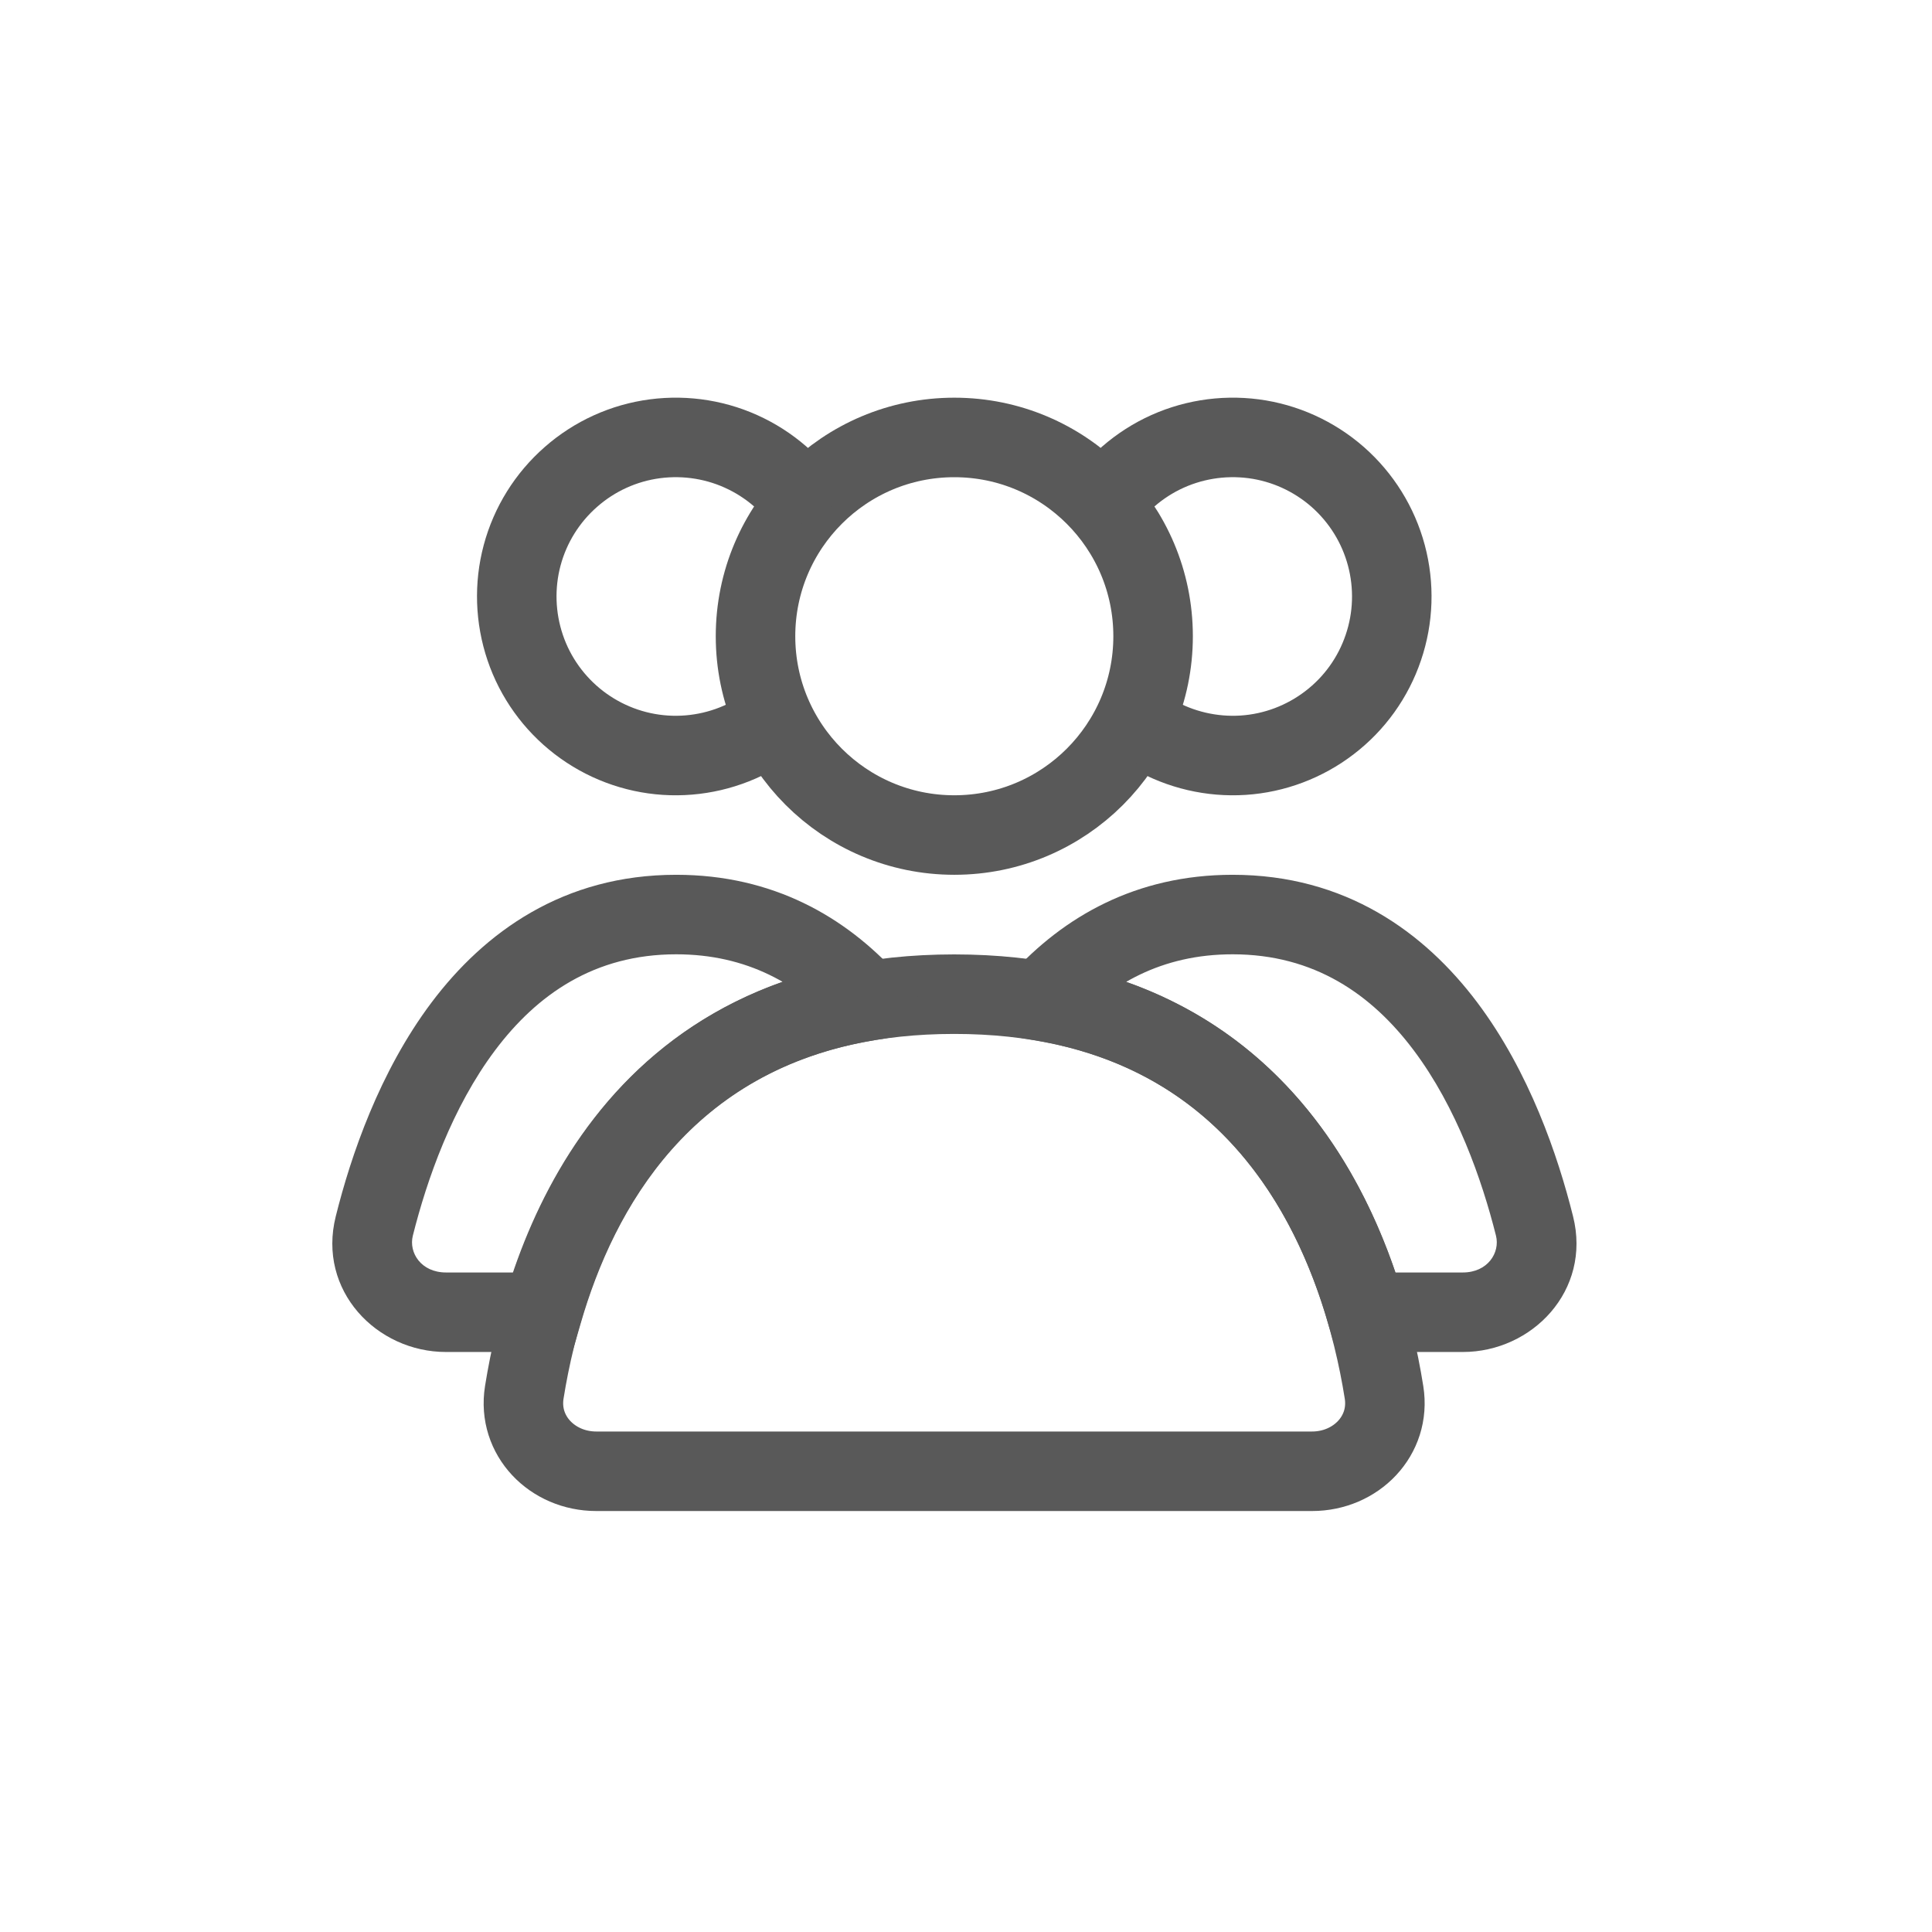 <svg width="19" height="19" viewBox="0 0 19 19" fill="none" xmlns="http://www.w3.org/2000/svg">
<circle cx="9.385" cy="6.257" r="1.955" stroke="#595959" stroke-width="0.782" stroke-linecap="round"/>
<path d="M10.769 5.084C10.923 4.816 11.154 4.6 11.431 4.463C11.709 4.326 12.021 4.275 12.328 4.315C12.634 4.355 12.922 4.486 13.155 4.69C13.387 4.894 13.554 5.162 13.634 5.461C13.714 5.76 13.704 6.076 13.604 6.369C13.505 6.662 13.321 6.919 13.075 7.107C12.83 7.295 12.534 7.407 12.226 7.427C11.917 7.447 11.609 7.375 11.341 7.221" stroke="#595959" stroke-width="0.782"/>
<path d="M8.001 5.084C7.846 4.816 7.616 4.6 7.338 4.463C7.061 4.326 6.749 4.275 6.442 4.315C6.135 4.355 5.847 4.486 5.615 4.69C5.382 4.894 5.215 5.162 5.135 5.461C5.055 5.76 5.066 6.076 5.165 6.369C5.264 6.662 5.449 6.919 5.694 7.107C5.939 7.295 6.235 7.407 6.544 7.427C6.853 7.447 7.16 7.375 7.428 7.221" stroke="#595959" stroke-width="0.782"/>
<path d="M9.384 9.777C12.575 9.777 13.399 12.359 13.611 13.693C13.679 14.119 13.335 14.469 12.903 14.469H5.864C5.432 14.469 5.088 14.119 5.156 13.693C5.369 12.359 6.192 9.777 9.384 9.777Z" stroke="#595959" stroke-width="0.782" stroke-linecap="round"/>
<path d="M15.091 12.057L15.47 11.962L15.47 11.962L15.091 12.057ZM10.234 9.844L9.946 9.58L9.46 10.111L10.17 10.229L10.234 9.844ZM13.437 12.905L13.061 13.014L13.143 13.296H13.437V12.905ZM12.122 9.385C12.925 9.385 13.49 9.779 13.903 10.329C14.325 10.891 14.573 11.599 14.712 12.152L15.47 11.962C15.321 11.365 15.041 10.542 14.529 9.86C14.008 9.167 13.232 8.603 12.122 8.603V9.385ZM10.523 10.107C10.915 9.679 11.426 9.385 12.122 9.385V8.603C11.169 8.603 10.458 9.018 9.946 9.58L10.523 10.107ZM10.17 10.229C11.97 10.528 12.731 11.873 13.061 13.014L13.812 12.796C13.444 11.523 12.527 9.828 10.299 9.458L10.17 10.229ZM14.386 12.514H13.437V13.296H14.386V12.514ZM14.712 12.152C14.754 12.32 14.63 12.514 14.386 12.514V13.296C15.067 13.296 15.653 12.692 15.47 11.962L14.712 12.152Z" fill="#595959"/>
<path d="M8.538 9.844L8.602 10.229L9.312 10.111L8.826 9.58L8.538 9.844ZM3.681 12.057L3.302 11.962L3.302 11.962L3.681 12.057ZM5.335 12.905V13.296H5.629L5.711 13.014L5.335 12.905ZM6.65 9.385C7.346 9.385 7.858 9.679 8.249 10.107L8.826 9.58C8.314 9.018 7.603 8.603 6.65 8.603V9.385ZM4.06 12.152C4.199 11.599 4.447 10.891 4.869 10.329C5.282 9.779 5.847 9.385 6.65 9.385V8.603C5.54 8.603 4.764 9.167 4.243 9.86C3.731 10.542 3.451 11.365 3.302 11.962L4.06 12.152ZM4.386 12.514C4.142 12.514 4.018 12.32 4.06 12.152L3.302 11.962C3.119 12.692 3.705 13.296 4.386 13.296V12.514ZM5.335 12.514H4.386V13.296H5.335V12.514ZM5.711 13.014C6.041 11.873 6.803 10.528 8.602 10.229L8.474 9.458C6.245 9.828 5.328 11.523 4.96 12.796L5.711 13.014Z" fill="#595959"/>
</svg>
